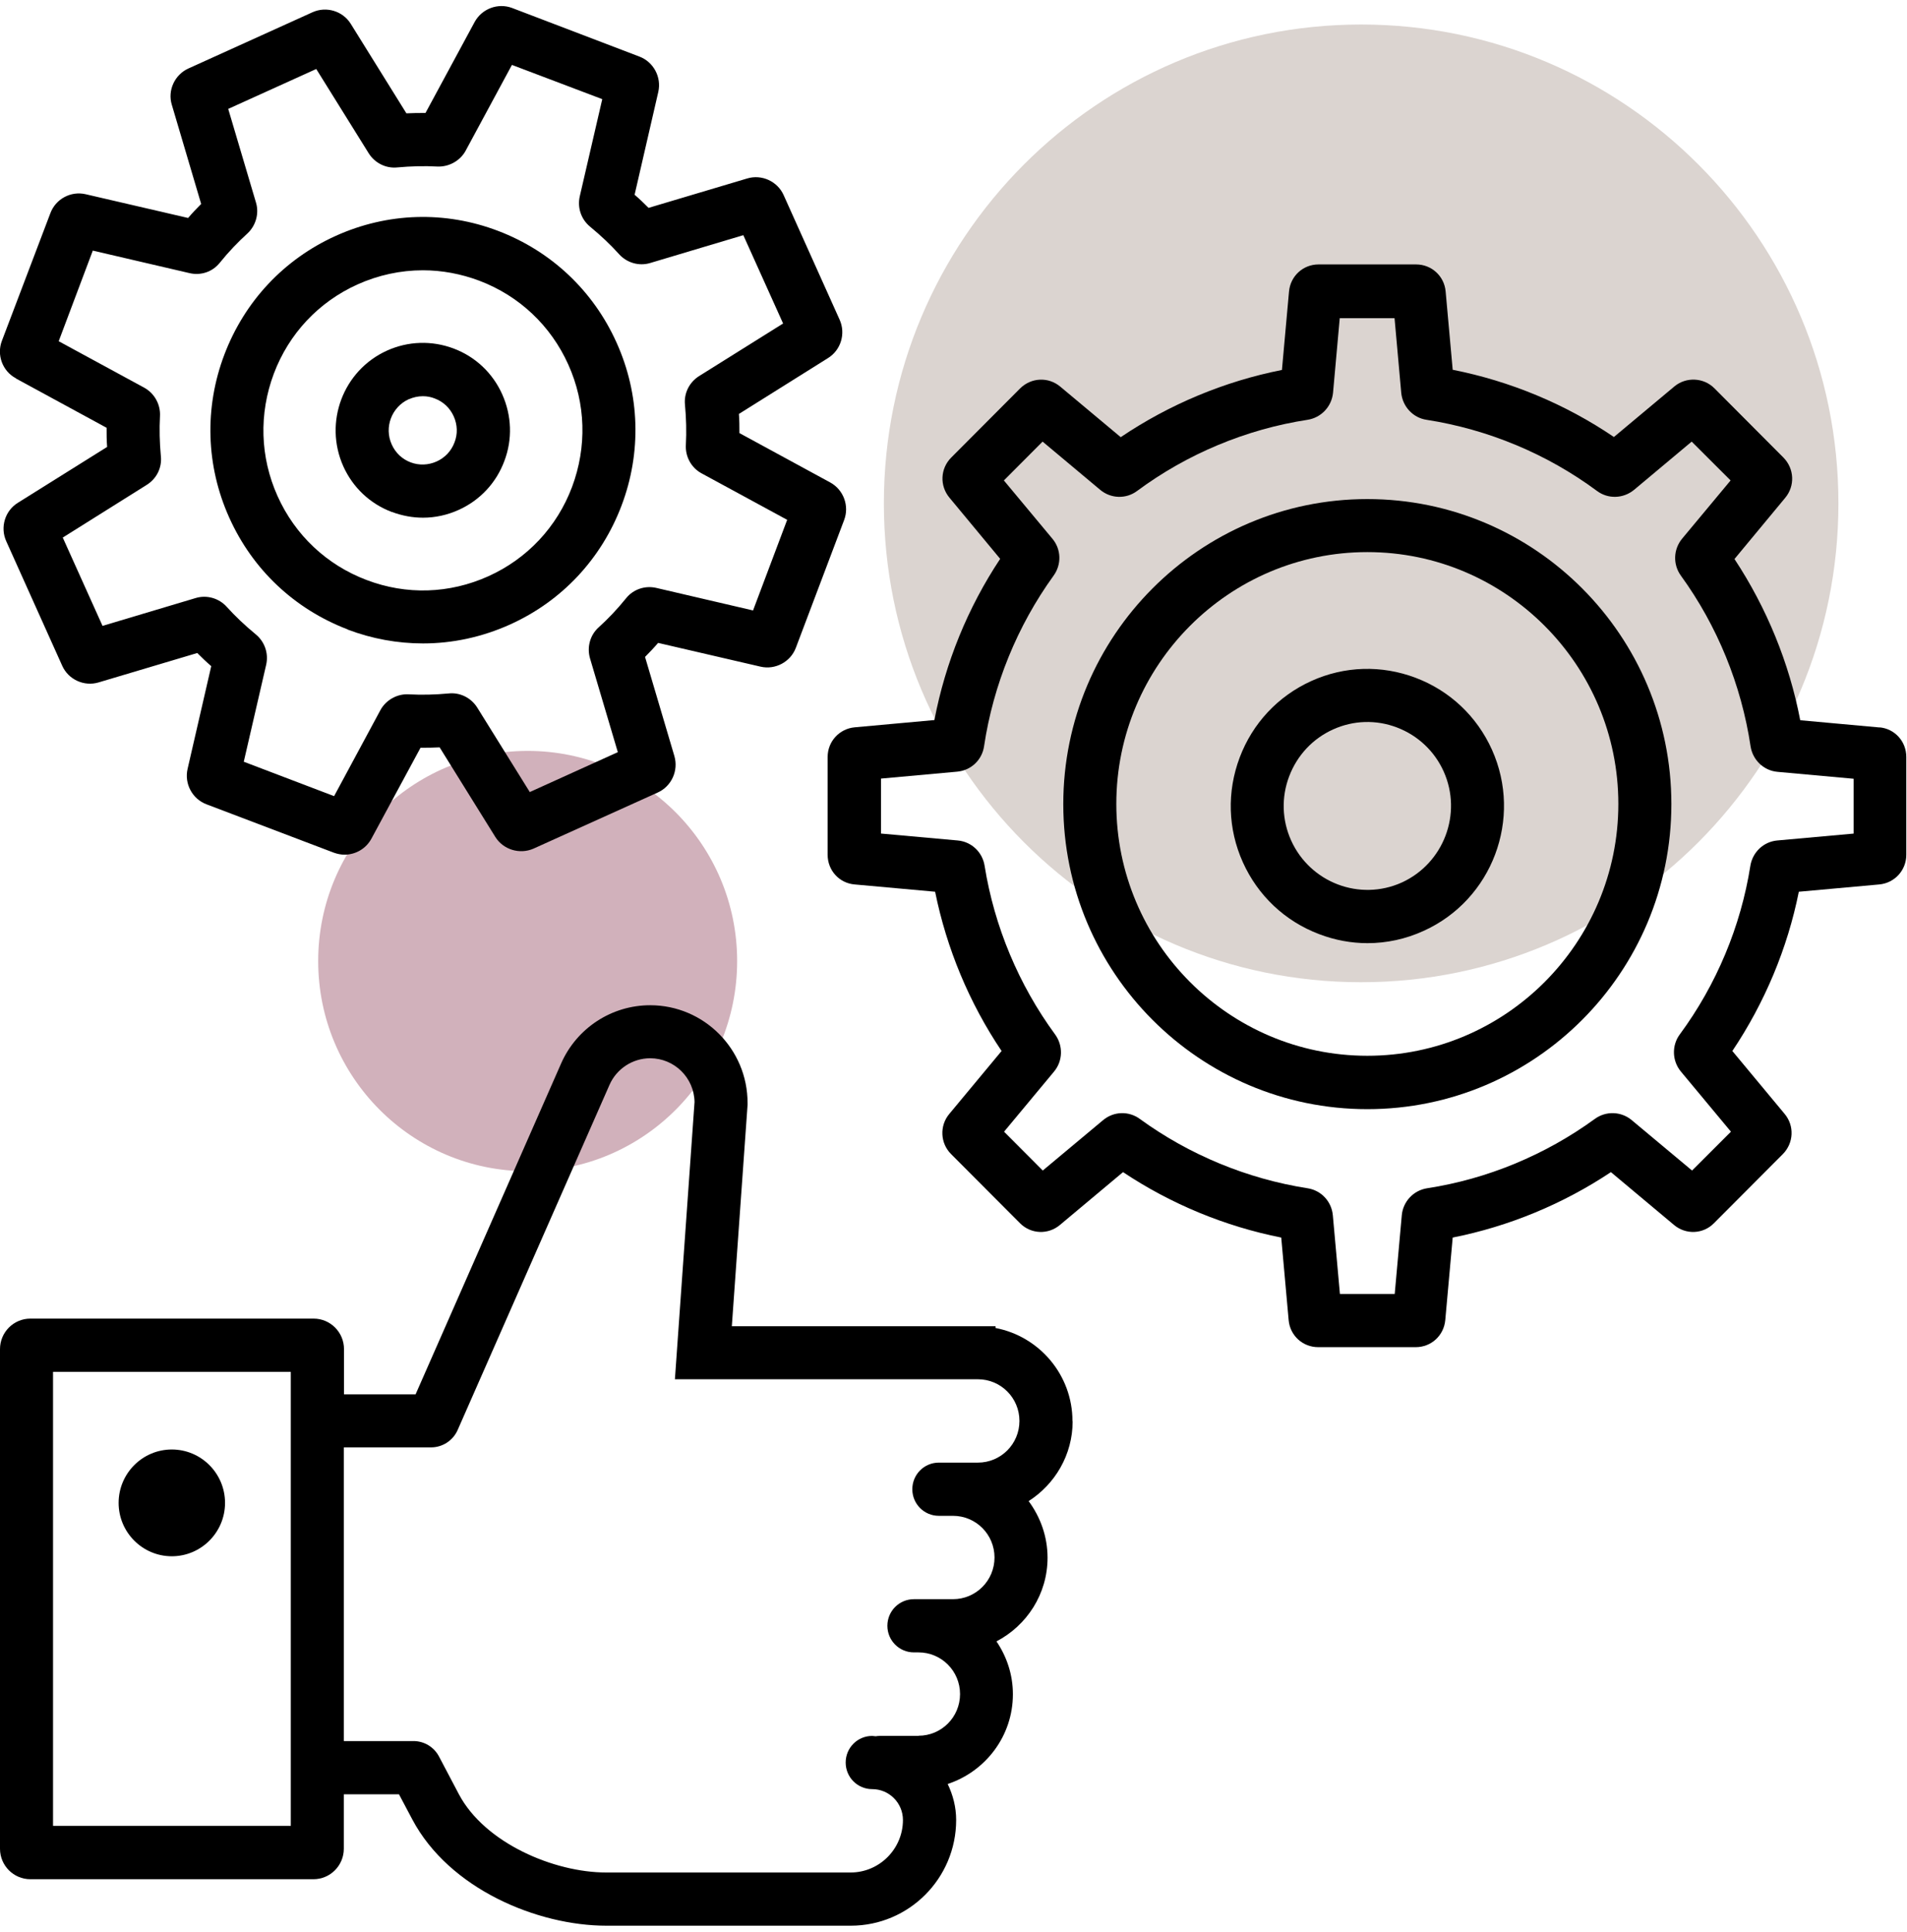 <svg width="158" height="160" viewBox="0 0 158 160" fill="none" xmlns="http://www.w3.org/2000/svg">
<g clip-path="url(#clip0_434_8169)">
<path d="M43.719 97.01C53.304 97.01 61.074 89.217 61.074 79.603C61.074 69.99 53.304 62.196 43.719 62.196C34.134 62.196 26.363 69.99 26.363 79.603C26.363 89.217 34.134 97.01 43.719 97.01Z" fill="#D1B1BB"/>
<path d="M112.774 81.355C134.614 81.355 152.318 63.597 152.318 41.693C152.318 19.788 134.614 2.031 112.774 2.031C90.935 2.031 73.231 19.788 73.231 41.693C73.231 63.597 90.935 81.355 112.774 81.355Z" fill="#DBD4D0"/>
<path d="M88.857 117.708C88.857 113.874 86.103 110.686 82.486 109.996V109.849H60.634L61.938 91.516V91.355C61.938 86.889 58.32 83.261 53.868 83.261C50.675 83.261 47.775 85.156 46.486 88.094L34.432 115.49H28.501V111.744C28.501 110.348 27.373 109.217 25.982 109.217H2.519C1.128 109.217 0 110.348 0 111.744V153.125C0 154.52 1.128 155.651 2.519 155.651H25.967C27.358 155.651 28.486 154.52 28.486 153.125V148.615H33.056L34.154 150.686C37.215 156.474 44.553 159.5 50.235 159.5H70.491C75.309 159.5 79.22 155.578 79.22 150.745C79.22 149.672 78.956 148.674 78.517 147.763C81.636 146.735 83.921 143.811 83.921 140.33C83.921 138.699 83.408 137.201 82.559 135.952C85.063 134.645 86.792 132.045 86.792 129.019C86.792 127.256 86.191 125.64 85.225 124.333C87.407 122.937 88.871 120.499 88.871 117.723L88.857 117.708ZM24.093 151.23H4.394V113.624H24.093V151.23ZM76.085 143.782H72.849C72.746 143.782 72.658 143.797 72.556 143.811C72.453 143.811 72.365 143.782 72.263 143.782C71.047 143.782 70.066 144.766 70.066 145.985C70.066 147.205 71.047 148.189 72.263 148.189C73.669 148.189 74.811 149.335 74.811 150.745C74.811 153.139 72.863 155.093 70.476 155.093H50.221C45.915 155.093 40.174 152.669 38.021 148.615L36.38 145.501C35.97 144.707 35.15 144.208 34.257 144.208H28.486V119.882H35.721C36.673 119.882 37.537 119.309 37.918 118.442L50.499 89.856C51.085 88.52 52.418 87.653 53.868 87.653C55.874 87.653 57.514 89.269 57.544 91.281L55.918 114.241H81.021C82.925 114.241 84.463 115.784 84.463 117.693C84.463 119.603 82.925 121.145 81.021 121.145H77.784C76.569 121.145 75.588 122.13 75.588 123.349C75.588 124.568 76.569 125.552 77.784 125.552H78.956C80.86 125.552 82.398 127.095 82.398 129.004C82.398 130.914 80.86 132.456 78.956 132.456H75.719C74.504 132.456 73.522 133.44 73.522 134.66C73.522 135.879 74.504 136.863 75.719 136.863H76.1C78.004 136.863 79.542 138.406 79.542 140.315C79.542 142.225 78.004 143.767 76.1 143.767L76.085 143.782Z" fill="black"/>
<path d="M14.236 128.901C16.668 128.901 18.645 126.918 18.645 124.48C18.645 122.041 16.668 120.058 14.236 120.058C11.805 120.058 9.828 122.041 9.828 124.48C9.828 126.918 11.805 128.901 14.236 128.901Z" fill="black"/>
<path d="M113.287 41.337C99.402 41.337 88.096 52.663 88.096 66.603C88.096 80.543 99.388 91.869 113.287 91.869C127.186 91.869 138.478 80.543 138.478 66.603C138.478 52.663 127.186 41.337 113.287 41.337ZM113.287 87.447C101.819 87.447 92.49 78.09 92.49 66.588C92.49 55.086 101.819 45.729 113.287 45.729C124.754 45.729 134.084 55.086 134.084 66.588C134.084 78.09 124.754 87.447 113.287 87.447Z" fill="black"/>
<path d="M155.759 60.257L149.154 59.655C148.246 54.91 146.371 50.342 143.706 46.302L147.909 41.234C148.729 40.25 148.671 38.825 147.763 37.9L142.051 32.17C141.157 31.26 139.693 31.201 138.726 32.009L133.717 36.196C129.69 33.463 125.12 31.568 120.36 30.628L119.774 24.135C119.657 22.857 118.603 21.902 117.328 21.902H109.244C107.97 21.902 106.915 22.857 106.798 24.15L106.212 30.643C101.452 31.583 96.883 33.493 92.855 36.21L87.846 32.024C86.865 31.201 85.444 31.26 84.522 32.17L78.81 37.9C77.902 38.81 77.843 40.235 78.663 41.219L82.867 46.287C80.186 50.327 78.326 54.881 77.418 59.64L70.813 60.242C69.539 60.36 68.572 61.417 68.572 62.696V70.804C68.572 72.097 69.539 73.154 70.813 73.257L77.477 73.86C78.429 78.56 80.304 83.07 82.984 87.051L78.649 92.266C77.829 93.25 77.902 94.689 78.795 95.585L84.507 101.314C85.415 102.225 86.836 102.284 87.817 101.461L93.046 97.084C97.015 99.728 101.496 101.579 106.154 102.504L106.769 109.35C106.886 110.628 107.94 111.582 109.215 111.582H117.299C118.573 111.582 119.628 110.628 119.745 109.335L120.36 102.504C125.018 101.579 129.499 99.728 133.468 97.084L138.697 101.461C139.678 102.284 141.113 102.225 142.007 101.314L147.719 95.585C148.612 94.675 148.685 93.25 147.865 92.266L143.53 87.051C146.21 83.055 148.1 78.546 149.037 73.86L155.701 73.257C156.975 73.14 157.942 72.082 157.942 70.804V62.696C157.942 61.403 156.975 60.345 155.701 60.242L155.759 60.257ZM153.606 69.041L147.25 69.614C146.122 69.717 145.214 70.569 145.024 71.7C144.233 76.724 142.212 81.557 139.18 85.67C138.492 86.595 138.536 87.873 139.268 88.755L143.413 93.735L140.191 96.952L135.196 92.78C134.318 92.045 133.058 92.001 132.135 92.677C128.035 95.659 123.231 97.657 118.237 98.421C117.109 98.597 116.245 99.522 116.142 100.653L115.556 107.176H111.016L110.43 100.668C110.328 99.522 109.478 98.597 108.336 98.421C103.342 97.642 98.538 95.659 94.437 92.677C93.514 92.001 92.269 92.045 91.391 92.78L86.396 96.952L83.189 93.735L87.319 88.769C88.066 87.888 88.095 86.61 87.421 85.685C84.404 81.572 82.383 76.739 81.578 71.715C81.402 70.584 80.494 69.717 79.352 69.614L72.995 69.041V64.488L79.308 63.915C80.45 63.812 81.373 62.945 81.534 61.799C82.296 56.717 84.287 51.84 87.29 47.683C87.963 46.757 87.934 45.494 87.187 44.613L83.174 39.794L86.382 36.577L91.156 40.573C92.035 41.307 93.295 41.352 94.217 40.661C98.362 37.591 103.254 35.549 108.336 34.771C109.464 34.594 110.328 33.684 110.445 32.538L111.001 26.354H115.542L116.098 32.553C116.215 33.684 117.079 34.609 118.193 34.771C123.289 35.564 128.166 37.591 132.311 40.661C133.234 41.352 134.493 41.307 135.387 40.573L140.161 36.577L143.384 39.794L139.371 44.613C138.638 45.494 138.594 46.757 139.268 47.683C142.285 51.84 144.277 56.731 145.039 61.814C145.214 62.945 146.122 63.827 147.265 63.929L153.577 64.502V69.056L153.606 69.041Z" fill="black"/>
<path d="M28.809 52.148C30.83 52.912 32.939 53.294 35.048 53.294C37.508 53.294 39.954 52.765 42.268 51.722C46.559 49.783 49.825 46.287 51.495 41.88C53.165 37.474 53.018 32.67 51.085 28.381C49.152 24.077 45.666 20.801 41.272 19.126C36.879 17.452 32.104 17.599 27.813 19.538C23.521 21.477 20.255 24.973 18.586 29.38C16.916 33.786 17.063 38.59 18.996 42.879C20.929 47.183 24.415 50.459 28.809 52.134V52.148ZM22.687 30.951C23.931 27.646 26.392 25.017 29.614 23.562C31.342 22.784 33.188 22.387 35.033 22.387C36.615 22.387 38.197 22.681 39.72 23.254C43.015 24.503 45.637 26.97 47.087 30.202C48.537 33.419 48.639 37.018 47.394 40.338C46.149 43.643 43.689 46.273 40.467 47.727C37.245 49.181 33.671 49.299 30.361 48.035C27.066 46.787 24.444 44.319 22.994 41.087C21.544 37.855 21.442 34.271 22.687 30.951Z" fill="black"/>
<path d="M1.318 31.348L8.832 35.432C8.832 35.961 8.832 36.489 8.876 37.018L1.48 41.645C0.41 42.306 0 43.673 0.513 44.818L5.156 55.145C5.668 56.291 6.972 56.879 8.158 56.526L16.345 54.087C16.711 54.455 17.092 54.822 17.502 55.175L15.54 63.694C15.261 64.914 15.935 66.177 17.107 66.618L27.666 70.628C27.959 70.731 28.252 70.79 28.545 70.79C29.453 70.79 30.317 70.305 30.771 69.468L34.843 61.932C35.385 61.932 35.897 61.932 36.425 61.902L41.038 69.321C41.697 70.378 43.059 70.79 44.202 70.29L54.483 65.648C55.64 65.134 56.226 63.827 55.874 62.622L53.443 54.411C53.809 54.043 54.175 53.661 54.527 53.25L63.022 55.219C64.237 55.498 65.497 54.822 65.936 53.661L69.934 43.085C70.388 41.91 69.891 40.558 68.778 39.956L61.264 35.872C61.264 35.344 61.264 34.815 61.22 34.286L68.602 29.659C69.671 28.998 70.081 27.631 69.568 26.486L64.926 16.159C64.413 15.013 63.109 14.426 61.923 14.778L53.736 17.217C53.37 16.849 52.989 16.482 52.579 16.13L54.542 7.61C54.82 6.39 54.146 5.127 52.975 4.686L42.429 0.661C41.258 0.221 39.925 0.72 39.325 1.822L35.253 9.358C34.711 9.358 34.199 9.358 33.671 9.387L29.058 1.969C28.399 0.911 27.037 0.5 25.894 1.014L15.613 5.671C14.47 6.185 13.87 7.492 14.236 8.682L16.667 16.893C16.301 17.261 15.935 17.643 15.584 18.054L7.089 16.085C5.859 15.806 4.614 16.482 4.174 17.657L0.161 28.219C-0.293 29.394 0.205 30.746 1.318 31.333V31.348ZM7.689 20.757L15.701 22.622C16.638 22.843 17.605 22.52 18.205 21.77C18.952 20.845 19.699 20.066 20.49 19.347C21.193 18.7 21.486 17.687 21.208 16.776L18.908 9.02L26.202 5.715L30.537 12.678C31.035 13.486 31.958 13.97 32.924 13.867C34.037 13.765 35.151 13.735 36.234 13.794C37.186 13.838 38.124 13.324 38.578 12.487L42.415 5.377L49.899 8.212L48.039 16.247C47.819 17.187 48.141 18.157 48.888 18.774C49.796 19.523 50.587 20.272 51.29 21.051C51.935 21.77 52.945 22.064 53.868 21.785L61.586 19.479L64.882 26.794L57.91 31.157C57.105 31.671 56.651 32.582 56.753 33.537C56.856 34.653 56.885 35.77 56.826 36.842C56.768 37.826 57.28 38.752 58.13 39.207L65.219 43.056L62.392 50.562L54.381 48.696C53.443 48.476 52.462 48.814 51.876 49.548C51.129 50.474 50.382 51.252 49.621 51.943C48.888 52.589 48.61 53.603 48.888 54.543L51.188 62.299L43.894 65.604L39.544 58.612C39.032 57.789 38.094 57.334 37.172 57.437C36.059 57.539 34.96 57.569 33.862 57.51C32.91 57.451 31.972 57.98 31.518 58.818L27.681 65.942L20.197 63.092L22.057 55.042C22.262 54.102 21.925 53.147 21.193 52.545C20.285 51.796 19.494 51.047 18.791 50.268C18.147 49.548 17.136 49.255 16.213 49.534L8.495 51.84L5.2 44.525L12.156 40.162C12.977 39.648 13.431 38.737 13.328 37.782C13.226 36.666 13.196 35.549 13.255 34.477C13.313 33.507 12.801 32.582 11.951 32.112L4.863 28.263L7.689 20.757Z" fill="black"/>
<path d="M32.484 42.409C33.319 42.718 34.183 42.879 35.047 42.879C36.058 42.879 37.068 42.659 38.005 42.233C39.763 41.44 41.111 40 41.784 38.193C42.472 36.386 42.399 34.418 41.608 32.655C40.818 30.892 39.382 29.541 37.581 28.865C35.779 28.19 33.817 28.248 32.059 29.042C28.427 30.687 26.816 34.976 28.442 38.619C29.233 40.382 30.668 41.733 32.469 42.409H32.484ZM33.875 33.067C34.242 32.905 34.637 32.817 35.032 32.817C35.369 32.817 35.706 32.876 36.028 33.008C36.731 33.272 37.288 33.801 37.595 34.492C37.903 35.182 37.932 35.946 37.654 36.651C37.39 37.356 36.863 37.914 36.175 38.223C35.486 38.531 34.725 38.56 34.022 38.296C33.319 38.032 32.762 37.503 32.455 36.812C31.81 35.388 32.455 33.713 33.861 33.067H33.875Z" fill="black"/>
<path d="M117.299 56.144C114.472 55.072 111.397 55.16 108.643 56.408C105.89 57.657 103.781 59.904 102.712 62.74C101.643 65.575 101.73 68.659 102.975 71.421C104.22 74.183 106.461 76.298 109.288 77.37C110.591 77.87 111.953 78.12 113.301 78.12C114.882 78.12 116.464 77.782 117.943 77.106C123.641 74.535 126.174 67.793 123.611 62.093C122.366 59.332 120.126 57.216 117.299 56.144ZM116.142 73.096C112.656 74.668 108.555 73.11 106.974 69.614C106.212 67.925 106.153 66.03 106.813 64.297C107.472 62.563 108.76 61.182 110.445 60.419C112.129 59.655 114.018 59.596 115.747 60.257C117.475 60.918 118.851 62.211 119.613 63.9C121.18 67.396 119.613 71.509 116.142 73.096Z" fill="black"/>
</g>
<defs>
<clipPath id="clip0_434_8169">
<rect width="158" height="159" fill="white" transform="translate(0 0.5)"/>
</clipPath>
</defs>
</svg>
